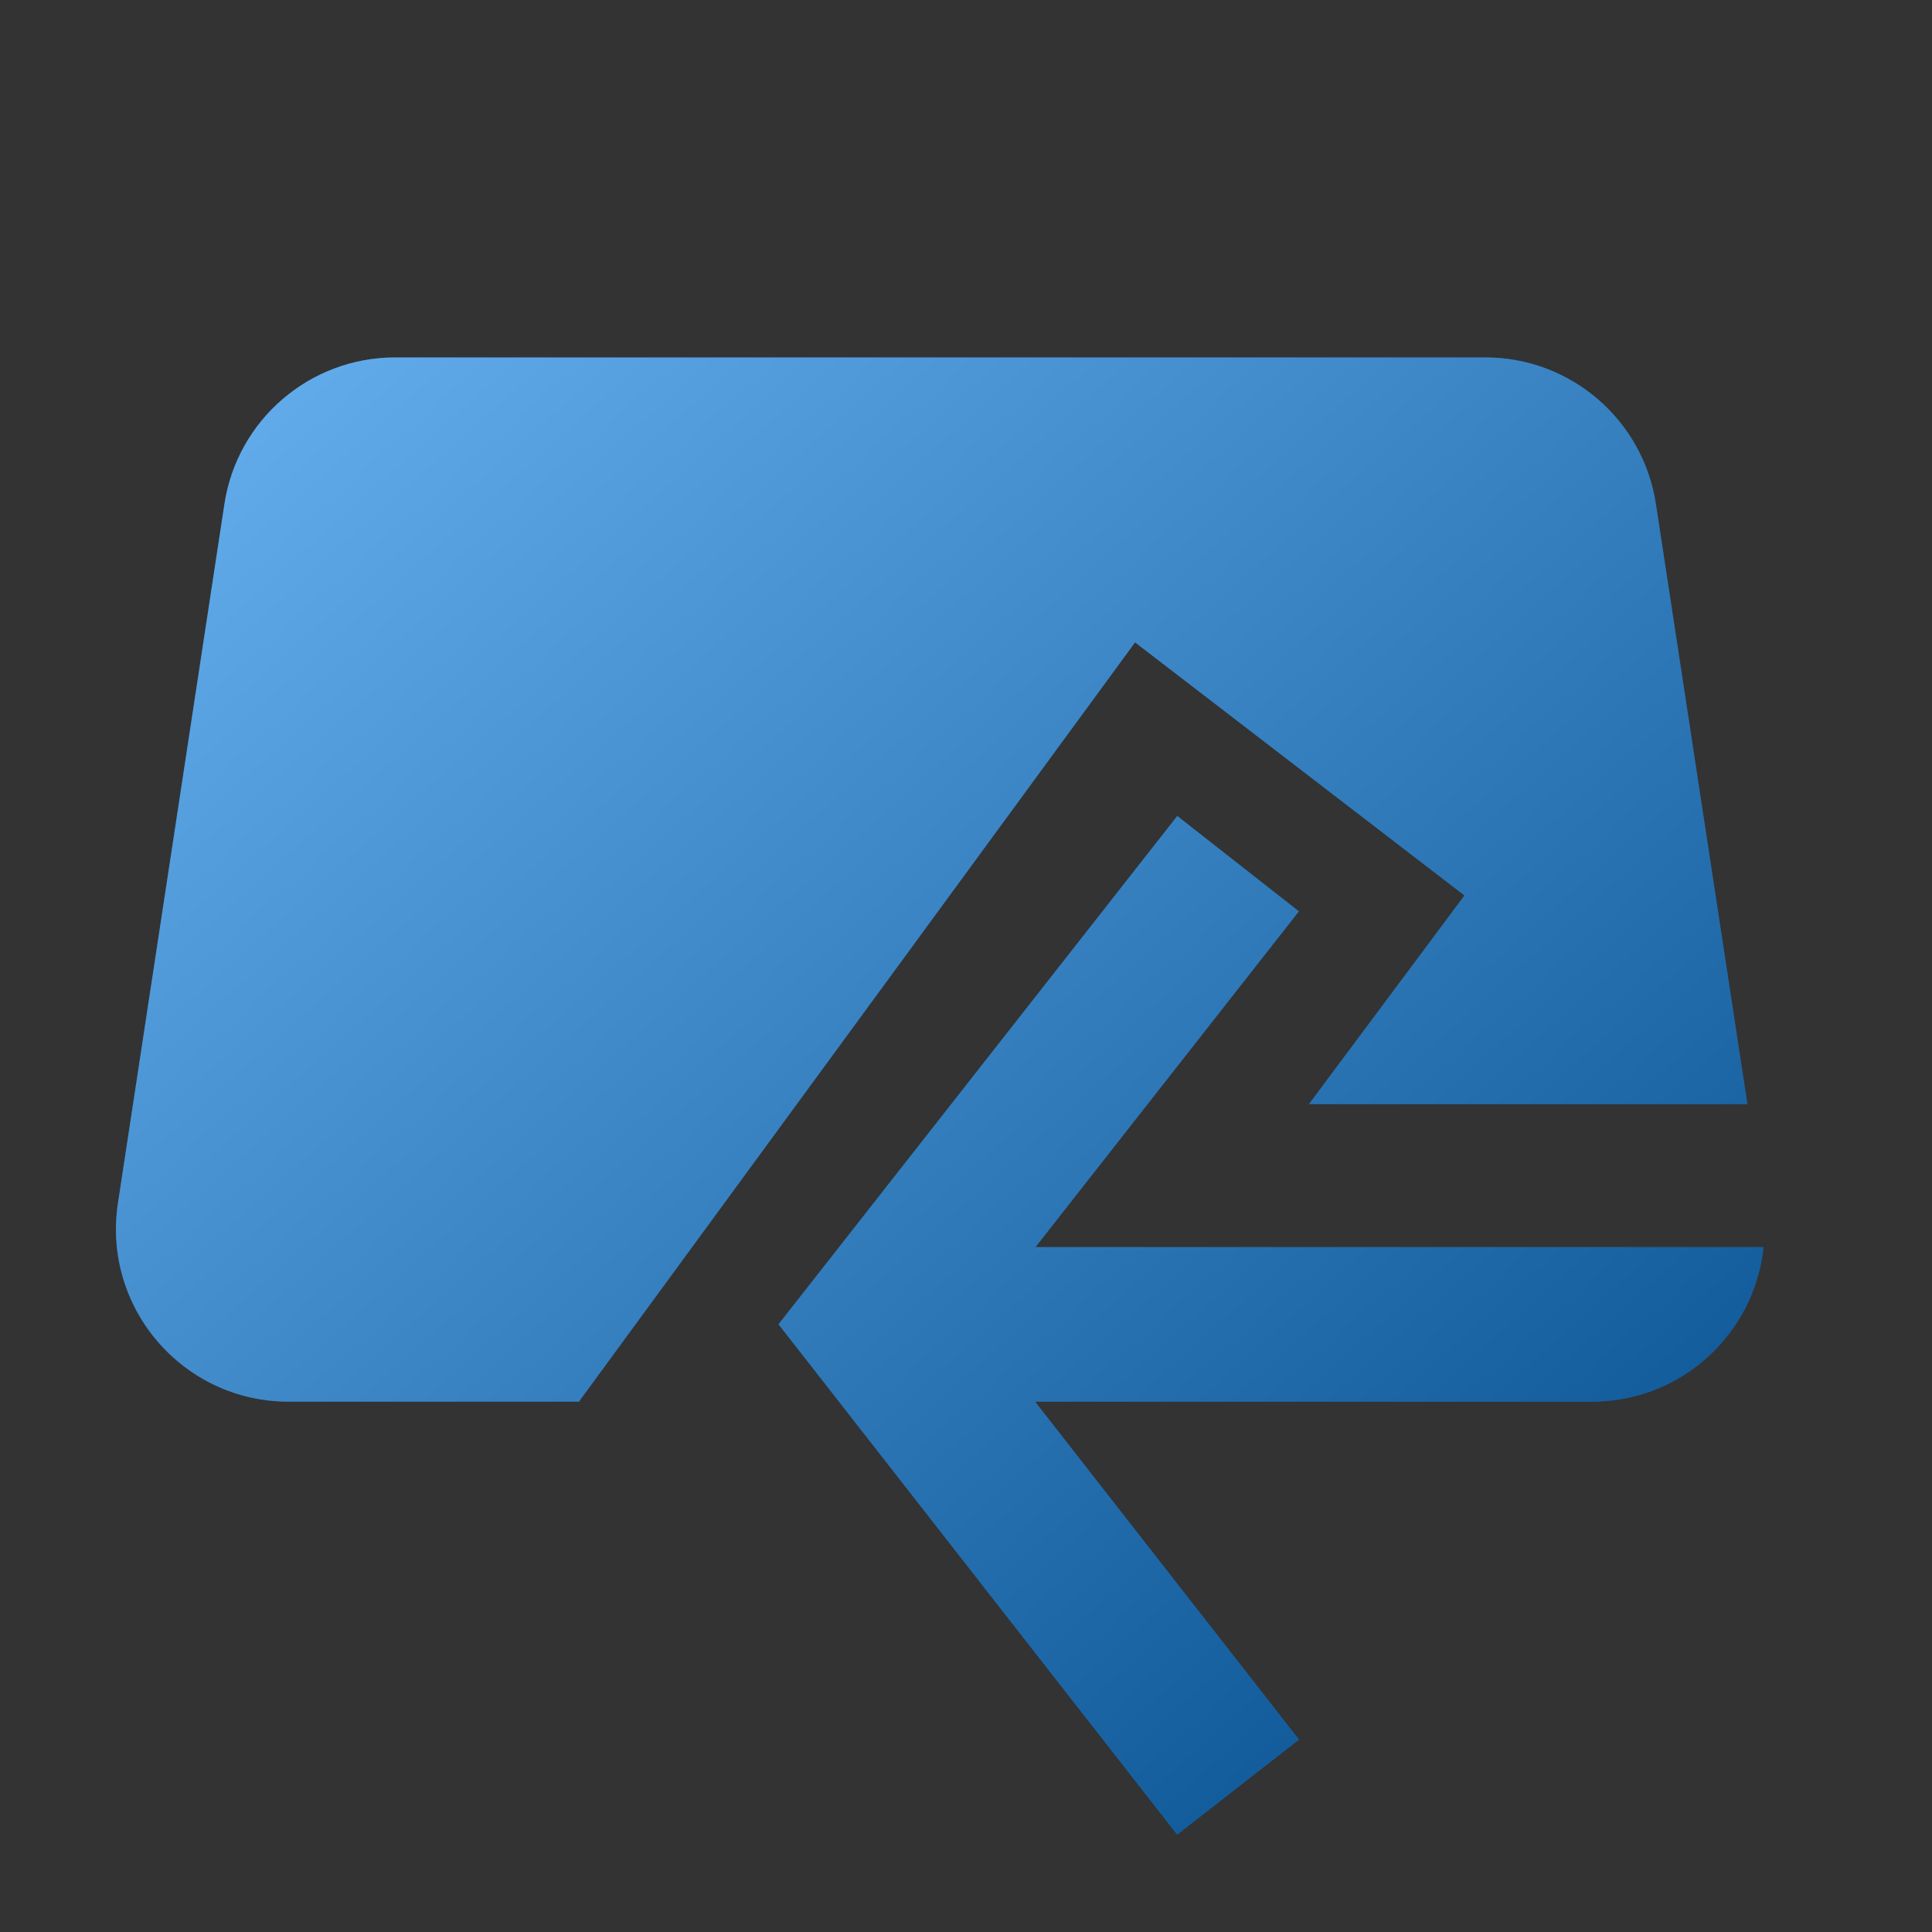 <svg width="20" height="20" viewBox="0 0 20 20" fill="none" xmlns="http://www.w3.org/2000/svg">
<rect x="0" y="0" width="20" height="20" fill="#333333" stroke="none"/>
<g id="nav-metalback-on">
<g id="Vector-Fill">
<path d="M18.089 11.43L17.142 5.218C17.009 4.345 16.259 3.7 15.376 3.7H4.09C3.207 3.7 2.456 4.345 2.323 5.218L1.221 12.454C1.056 13.536 1.893 14.51 2.987 14.51H6V14.5L11.75 6.65L15.16 9.27L13.55 11.43L18.089 11.43Z" fill="#017DE8"/>
<path d="M18.089 11.43L17.142 5.218C17.009 4.345 16.259 3.7 15.376 3.7H4.09C3.207 3.7 2.456 4.345 2.323 5.218L1.221 12.454C1.056 13.536 1.893 14.51 2.987 14.51H6V14.5L11.75 6.65L15.16 9.27L13.55 11.43L18.089 11.43Z" fill="url(#paint0_linear_6768_6523)" fill-opacity="0.4" style="mix-blend-mode:soft-light"/>
<path d="M18.256 12.91C18.165 13.795 17.416 14.51 16.479 14.51L10.715 14.51L13.447 18.008L12.186 18.992L8.059 13.709L12.187 8.447L13.446 9.434L10.719 12.91L18.256 12.91Z" fill="#017DE8"/>
<path d="M18.256 12.91C18.165 13.795 17.416 14.51 16.479 14.51L10.715 14.51L13.447 18.008L12.186 18.992L8.059 13.709L12.187 8.447L13.446 9.434L10.719 12.91L18.256 12.91Z" fill="url(#paint1_linear_6768_6523)" fill-opacity="0.4" style="mix-blend-mode:soft-light"/>
</g>
</g>
<defs>
<linearGradient id="paint0_linear_6768_6523" x1="1.2" y1="3.7" x2="16.402" y2="20.655" gradientUnits="userSpaceOnUse">
<stop stop-color="white"/>
<stop offset="1"/>
</linearGradient>
<linearGradient id="paint1_linear_6768_6523" x1="1.2" y1="3.7" x2="16.402" y2="20.655" gradientUnits="userSpaceOnUse">
<stop stop-color="white"/>
<stop offset="1"/>
</linearGradient>
</defs>
</svg>
